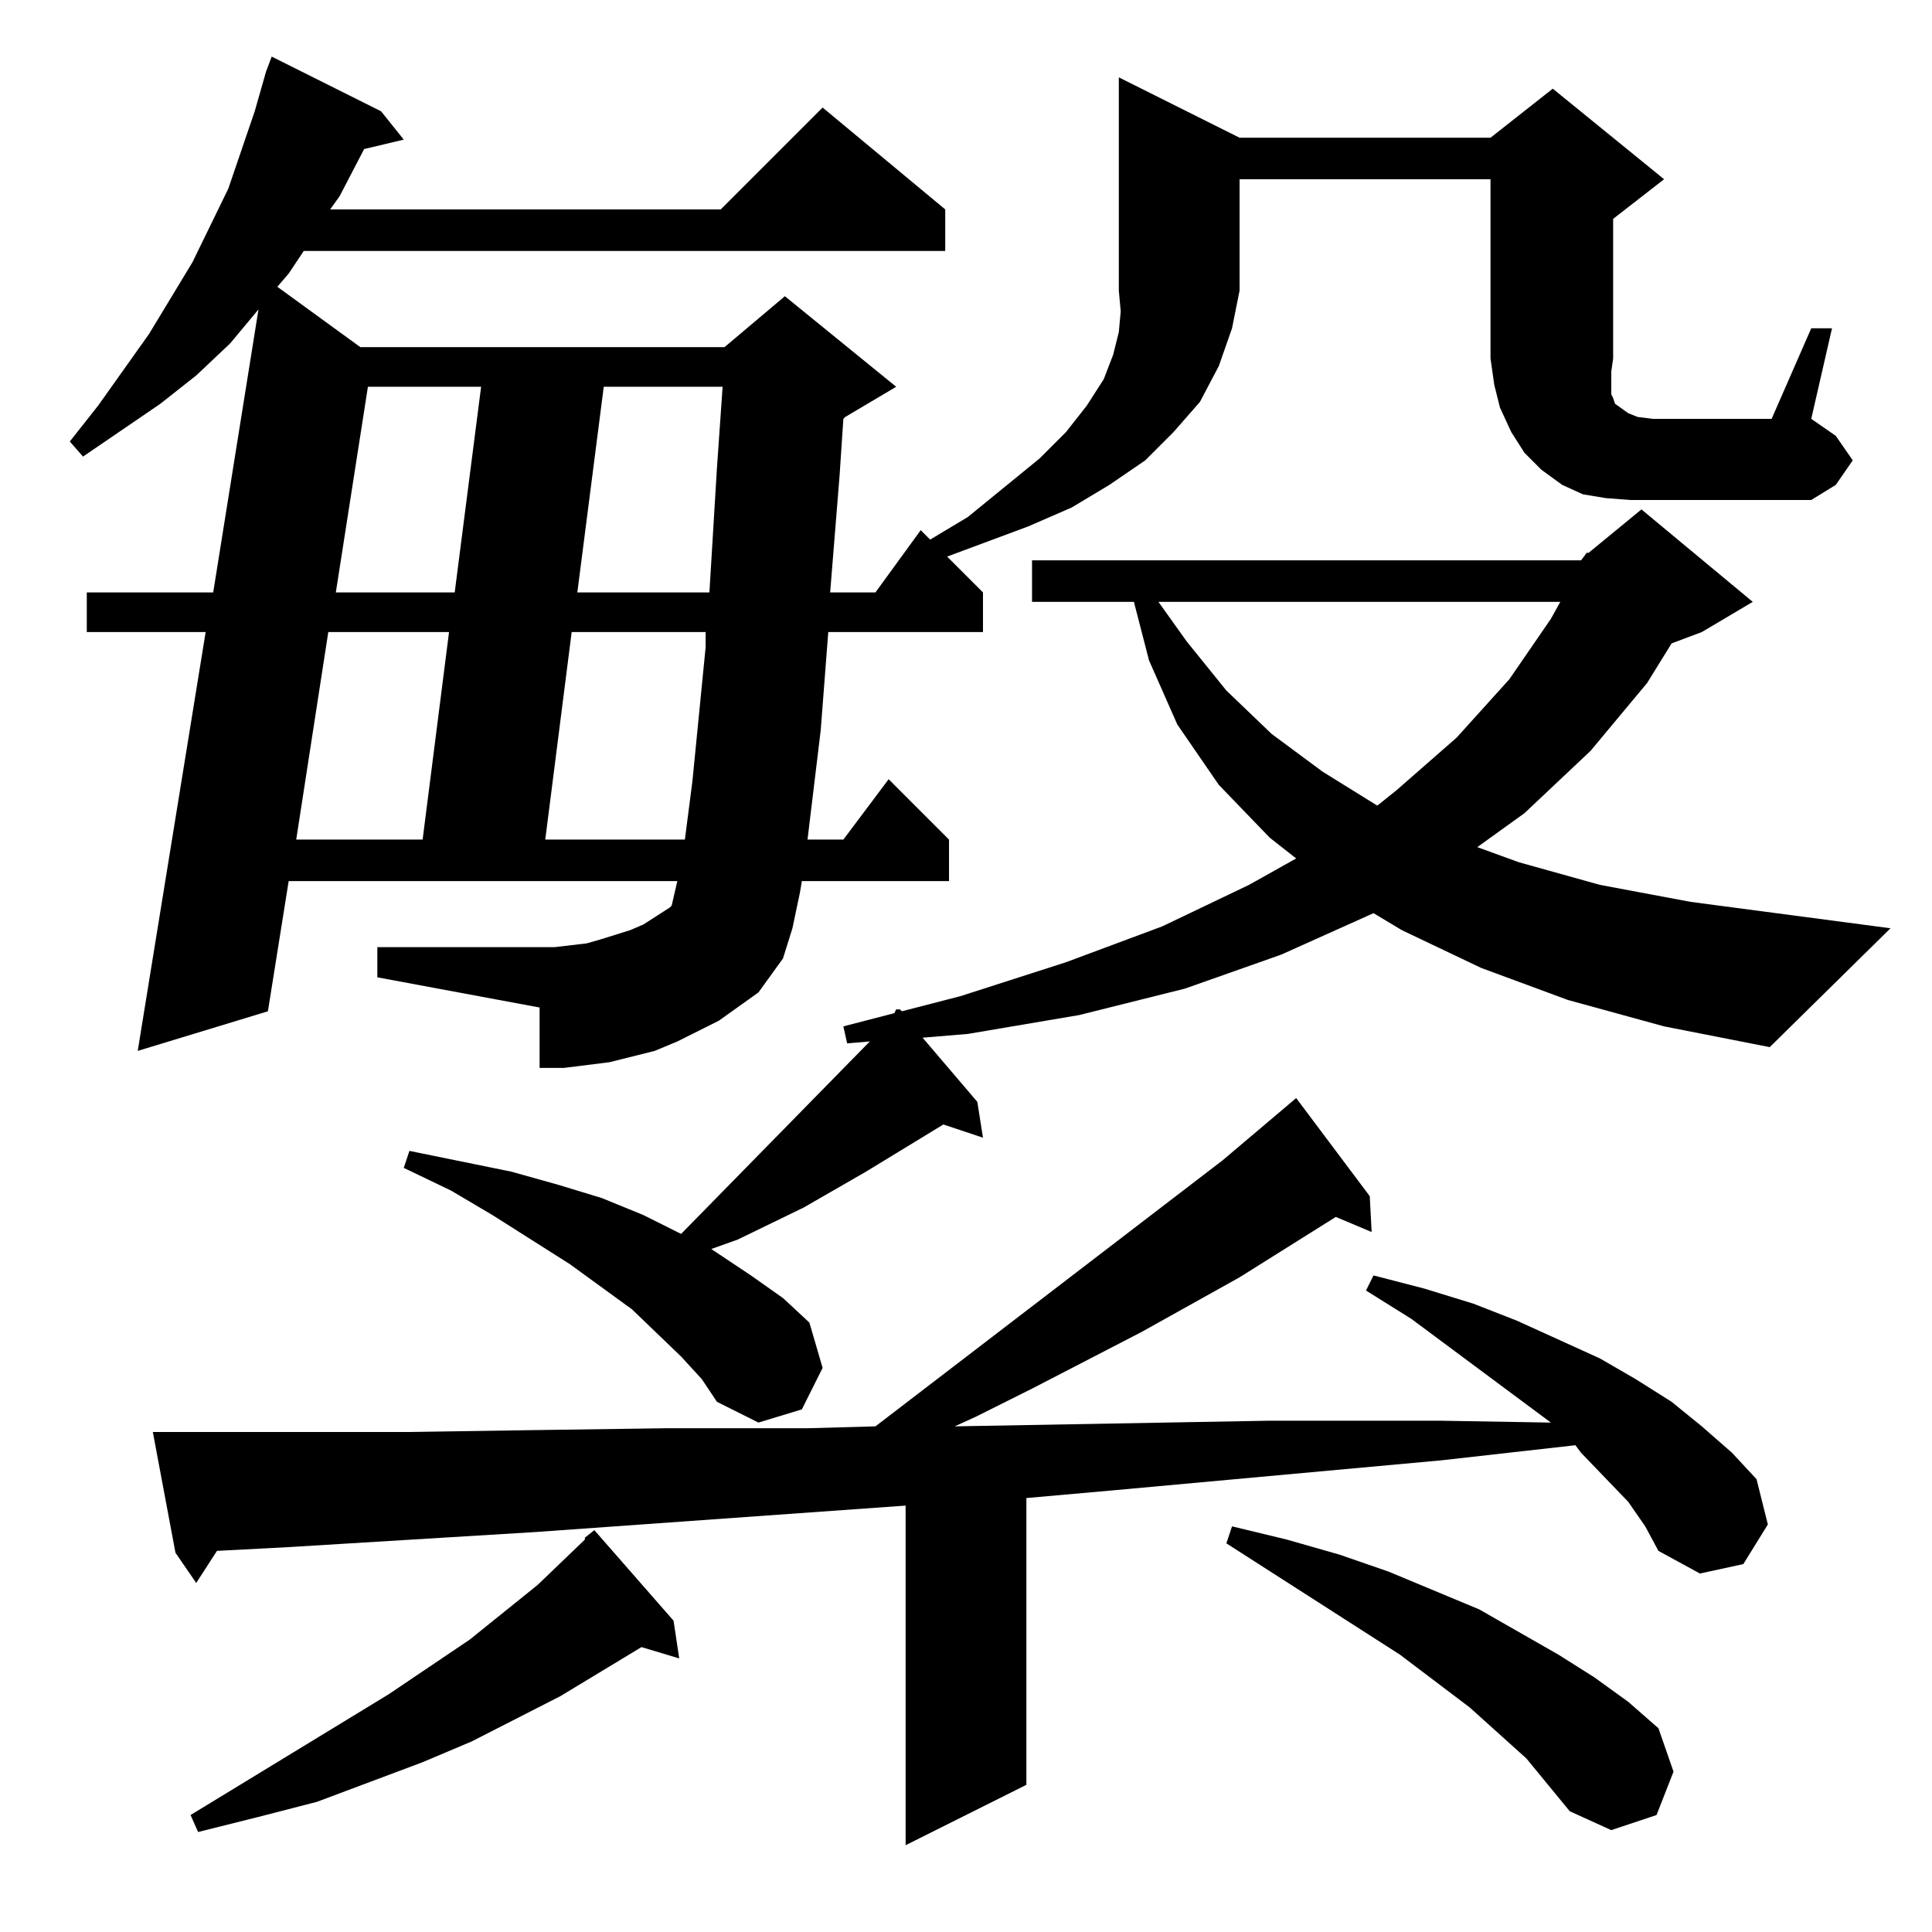 <?xml version="1.0" standalone="no"?>
<!DOCTYPE svg PUBLIC "-//W3C//DTD SVG 1.1//EN" "http://www.w3.org/Graphics/SVG/1.1/DTD/svg11.dtd" >
<svg xmlns="http://www.w3.org/2000/svg" xmlns:xlink="http://www.w3.org/1999/xlink" version="1.1" viewBox="0 -144 1024 1024">
  <g transform="matrix(1 0 0 -1 0 880)">
   <path fill="currentColor"
d="M863 228l-25 26l-3 4l-71 -8l-175 -16l-45 -4v-152l-64 -32v180l-196 -14l-131 -8l-38 -2l-11 -17l-11 16l-12 64h11h123l67 1l71 1h75l36 1l184 141l39 33l39 -52l1 -19l-19 8l-51 -32l-52 -29l-58 -30l-30 -15l-11 -5l167 3h90l59 -1l-74 55l-24 15l4 8l27 -7l26 -8
l23 -9l44 -20l19 -11l19 -12l16 -13l16 -14l13 -14l6 -24l-13 -21l-23 -5l-22 12l-7 13zM310 209l5 4l42 -48l3 -20l-20 6l-43 -26l-47 -24l-26 -11l-56 -21l-31 -8l-32 -8l-4 9l105 64l43 29l36 29l25 24v1zM809 92l-30 27l-37 28l-92 59l3 9l29 -7l28 -8l26 -9l24 -10
l24 -10l42 -24l19 -12l18 -13l16 -14l8 -23l-9 -23l-24 -8l-22 10zM838 727l3 4h1l28 23l59 -49l-27 -16l-16 -6l-13 -21l-30 -36l-35 -33l-25 -18l22 -8l43 -12l48 -9l106 -14l-64 -63l-56 11l-51 14l-46 17l-42 20l-15 9l-49 -22l-51 -18l-56 -14l-59 -10l-24 -2l29 -34
l3 -19l-21 7l-41 -25l-33 -19l-35 -17l-14 -5l21 -14l17 -12l14 -13l7 -24l-11 -22l-23 -7l-22 11l-8 12l-11 12l-26 25l-33 24l-41 26l-22 13l-25 12l3 9l54 -11l25 -7l23 -7l22 -9l20 -10l100 102l-12 -1l-2 9l27 7l1 2h2l1 -1l31 8l56 18l51 19l46 22l25 14l-14 11
l-27 28l-22 32l-15 34l-8 31h-54v22h291zM657 951h133l33 26l59 -48l-27 -21v-74l-1 -7v-9v-3l1 -2l1 -3l7 -5l5 -2l8 -1h63l21 48h11l-11 -48l13 -9l9 -13l-9 -13l-13 -8h-96l-13 1l-12 2l-11 5l-11 8l-9 9l-7 11l-6 13l-3 12l-2 14v95h-133v-59l-4 -20l-7 -20l-10 -19
l-14 -16l-15 -15l-19 -13l-20 -12l-23 -10l-43 -16l19 -19v-21h-82l-4 -52l-7 -58h19l24 32l32 -32v-22h-78l-1 -6l-4 -19l-5 -16l-13 -18l-21 -15l-22 -11l-12 -5l-24 -6l-24 -3h-13v32l-86 16v16h94l17 2l7 2l16 5l7 3l14 9l1 1l3 13h-206l-11 -69l-69 -21l36 222h-63v21
h67l24 150l-15 -18l-18 -17l-19 -15l-41 -28l-7 8l15 19l27 38l23 38l19 39l14 41l6 21l3 8l58 -29l12 -15l-21 -5l-13 -25l-5 -7h207l54 54l65 -54v-22h-340l-8 -12l-6 -7l44 -32h193l32 27l59 -48l-27 -16l-1 -1l-2 -30l-5 -62h24l24 33l5 -5l20 12l38 31l14 14l11 14
l9 14l5 13l3 12l1 11l-1 11v113zM174 689l-17 -110h67l14 110h-64zM303 689l-14 -110h74l4 31l7 71v8h-71zM614 705l15 -21l21 -26l24 -23l27 -20l29 -18l10 8l32 28l28 31l22 32l5 9h-213zM195 819l-17 -109h63l14 109h-60zM320 819l-14 -109h70l4 66l3 43h-63z" />
  </g>

</svg>
